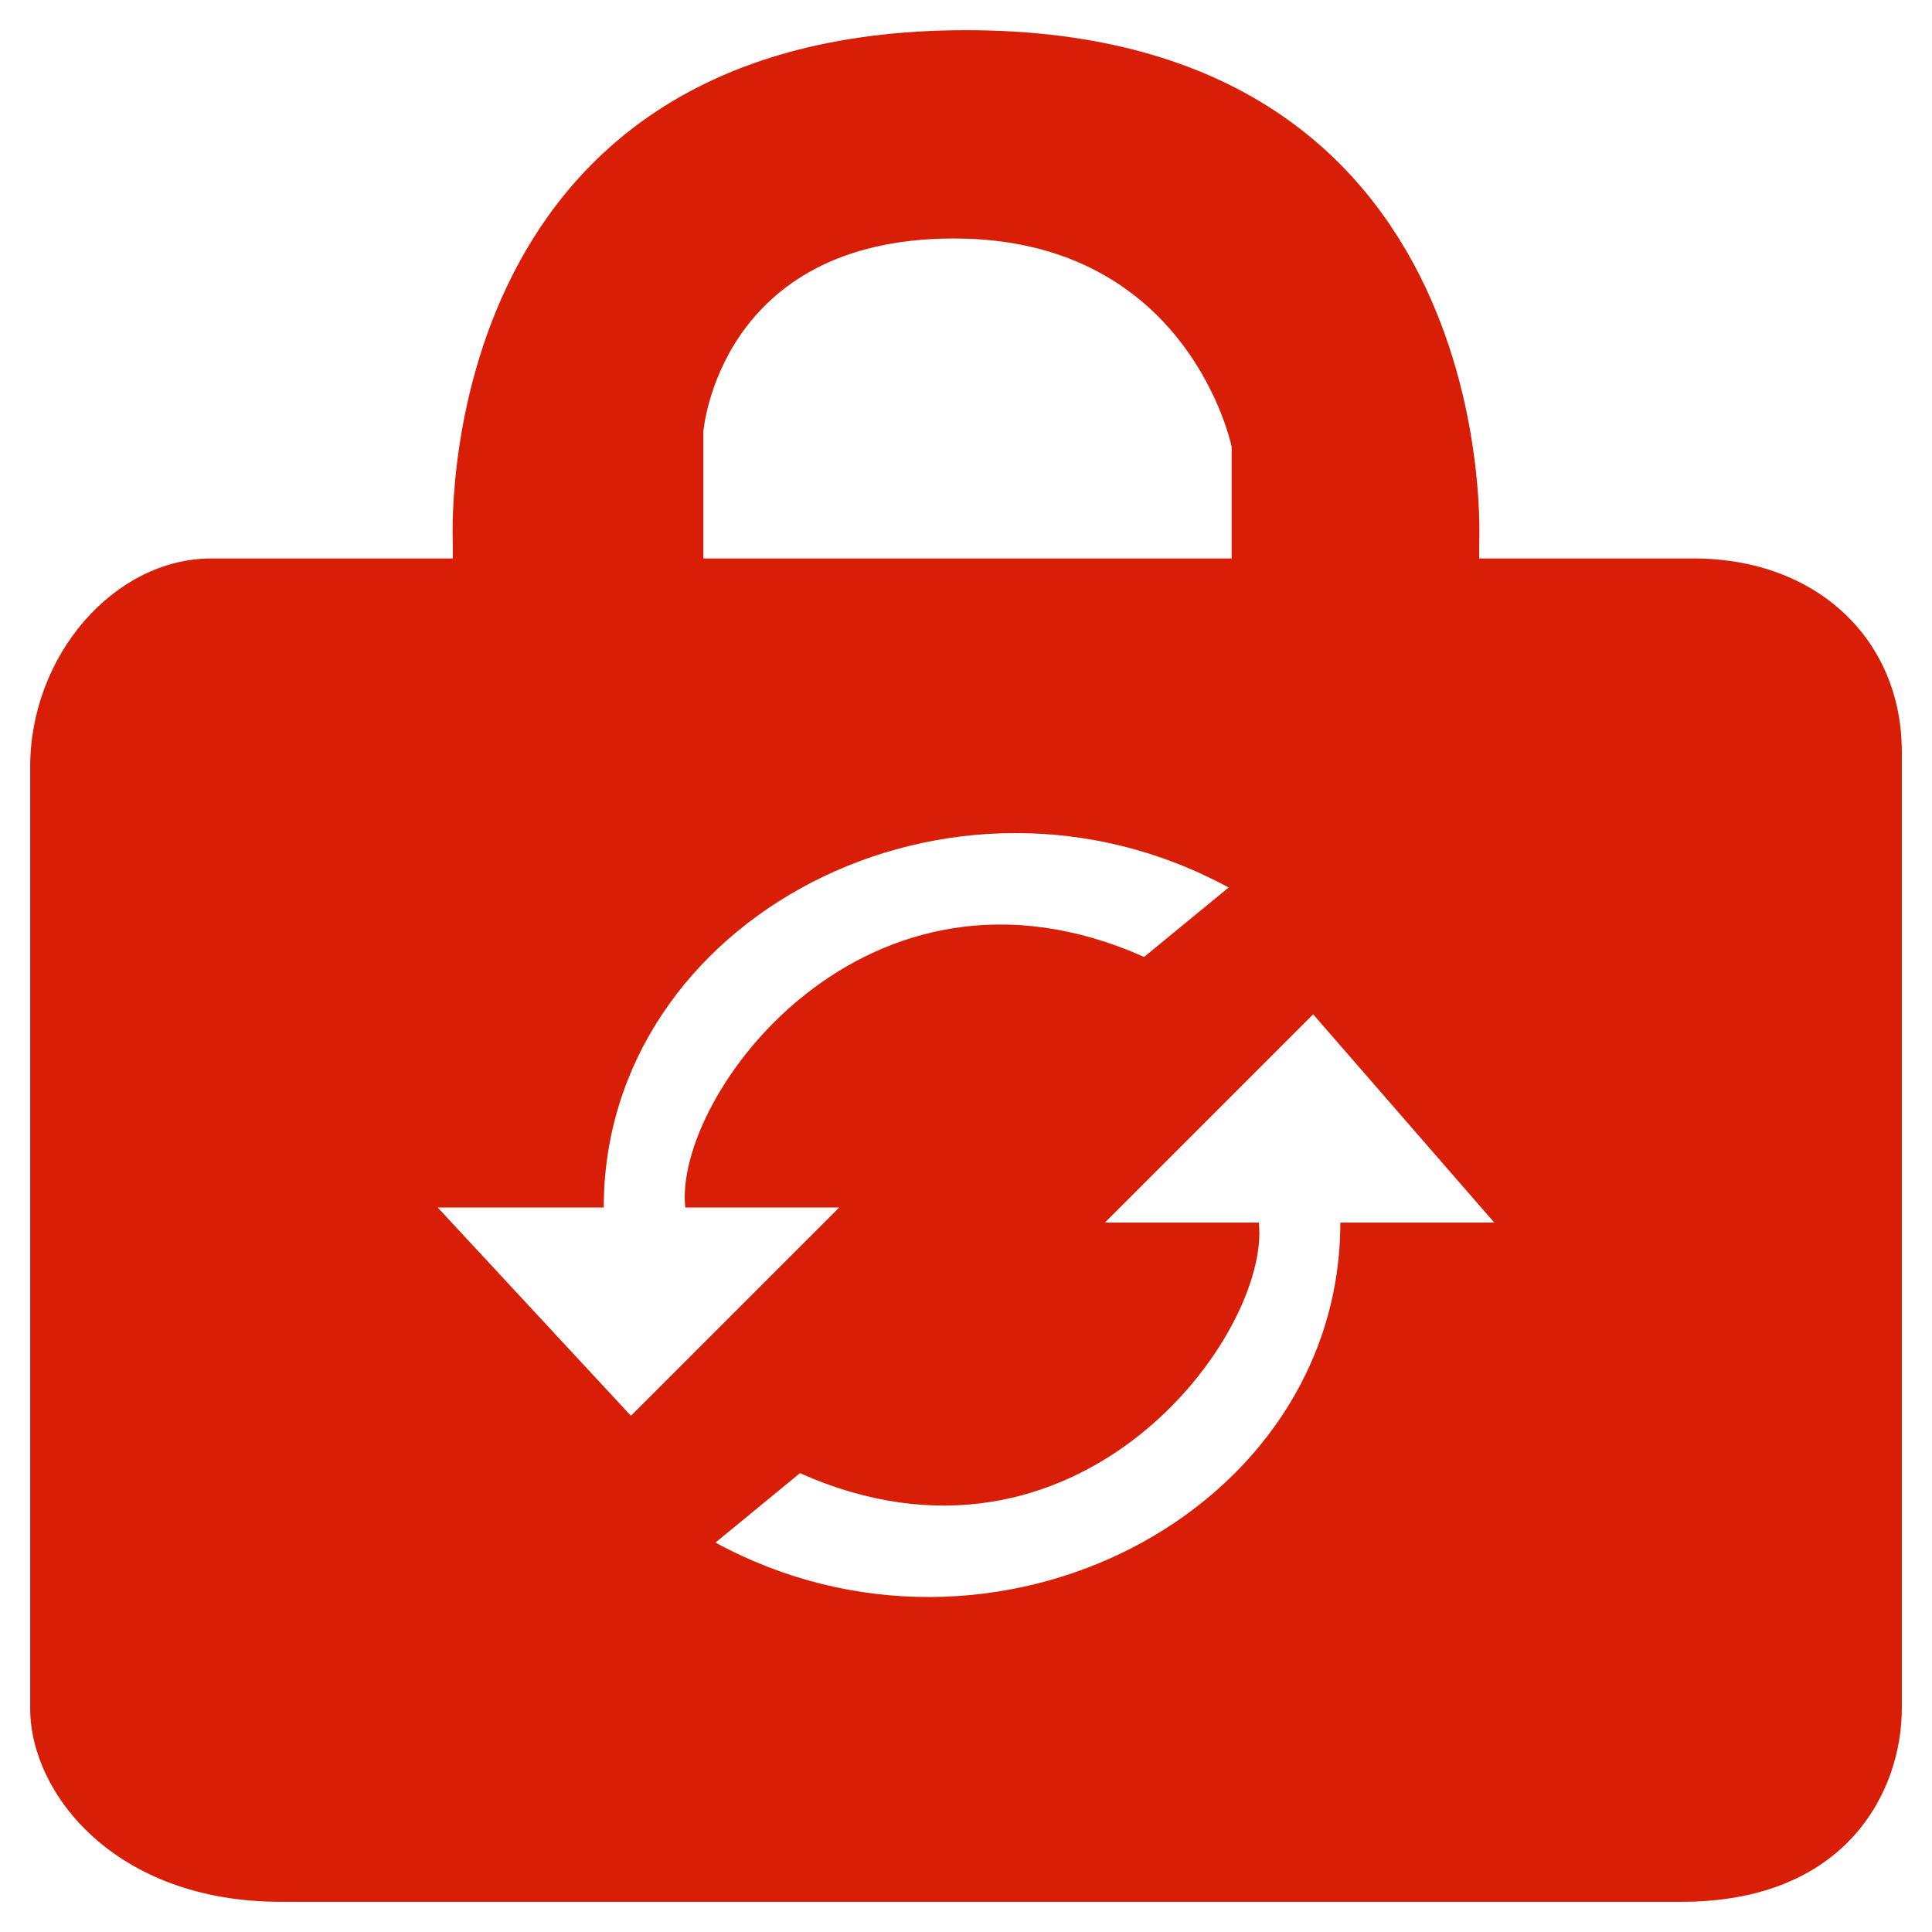 <?xml version="1.0" standalone="no"?><!DOCTYPE svg PUBLIC "-//W3C//DTD SVG 1.1//EN" "http://www.w3.org/Graphics/SVG/1.1/DTD/svg11.dtd"><svg t="1649917467509" class="icon" viewBox="0 0 1024 1024" version="1.1" xmlns="http://www.w3.org/2000/svg" p-id="4690" xmlns:xlink="http://www.w3.org/1999/xlink" width="30" height="30"><defs><style type="text/css">@font-face { font-family: feedback-iconfont; src: url("//at.alicdn.com/t/font_1031158_u69w8yhxdu.woff2?t=1630033759944") format("woff2"), url("//at.alicdn.com/t/font_1031158_u69w8yhxdu.woff?t=1630033759944") format("woff"), url("//at.alicdn.com/t/font_1031158_u69w8yhxdu.ttf?t=1630033759944") format("truetype"); }
</style></defs><path d="M897.6 296H784V288s14.4-272-272-272-272 272-272 272v8h-128c-51.2 0-96 51.2-96 110.4v499.2c0 44.8 44.8 102.4 132.8 102.4h742.4c88 0 116.8-59.2 116.8-102.4V398.4c0-59.2-44.8-102.4-110.4-102.4z m-524.8-67.2s8-102.4 132.8-102.4c124.8 0 147.2 110.4 147.2 110.4v59.2h-280v-67.2zM232 640h88c0-153.6 184-249.6 331.2-169.6l-44.8 36.8c-147.2-65.6-249.6 73.6-243.2 132.8h81.6l-110.4 110.4-102.4-110.4z m478.4 8c0 153.6-184 249.6-331.2 169.6l44.8-36.8c147.2 65.6 249.6-73.6 243.2-132.8h-81.6l110.4-110.4 96 110.4h-81.6z" p-id="4691" fill="#d81e06"></path></svg>
